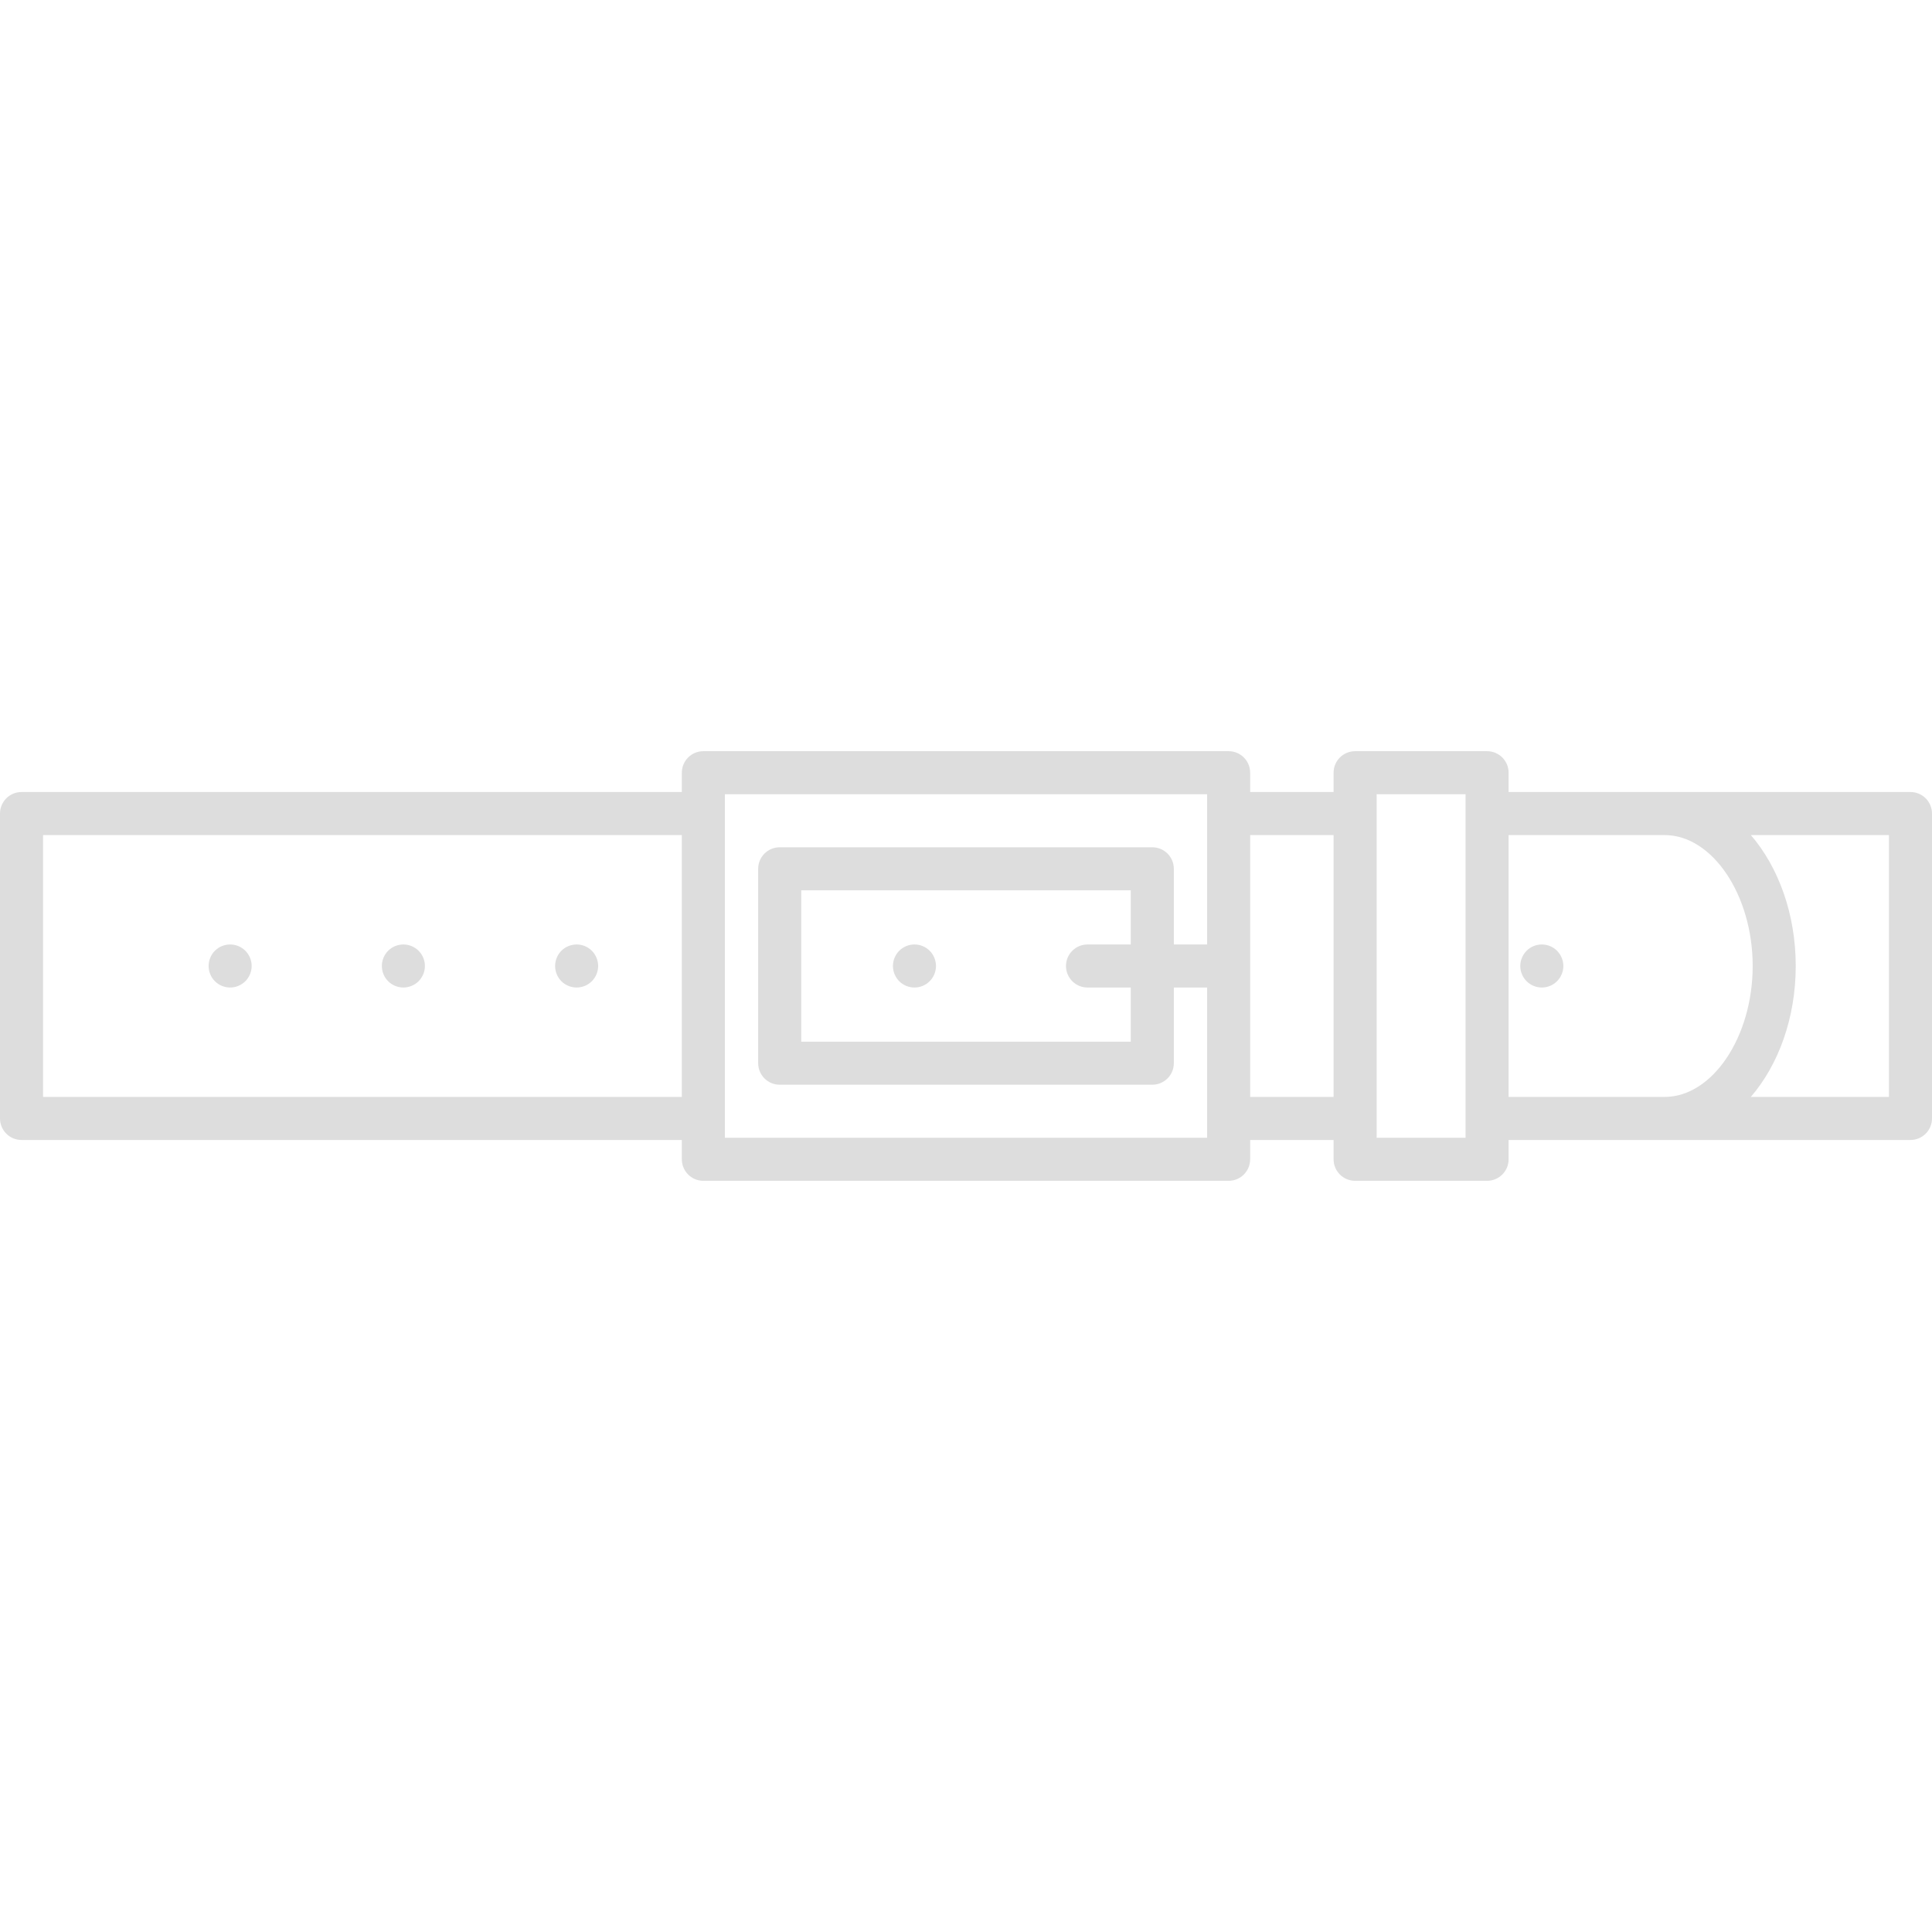 <?xml version="1.0" encoding="iso-8859-1"?>
<!-- Generator: Adobe Illustrator 18.0.0, SVG Export Plug-In . SVG Version: 6.00 Build 0)  -->
<!DOCTYPE svg PUBLIC "-//W3C//DTD SVG 1.1//EN" "http://www.w3.org/Graphics/SVG/1.1/DTD/svg11.dtd">
<svg version="1.1" id="Capa_1" xmlns="http://www.w3.org/2000/svg" xmlns:xlink="http://www.w3.org/1999/xlink" x="0px" y="0px"
	 viewBox="0 0 448.751 448.751" style="enable-background:new 0 0 448.751 448.751;" xml:space="preserve">
<g>
	<g>
		<g>
			<g>
				<g>
					<path d="M133.936,229.374c-1.32,0-2.611-0.53-3.541-1.46c-0.93-0.94-1.459-2.221-1.459-3.54c0-1.311,0.529-2.601,1.459-3.54
						c0.93-0.931,2.221-1.46,3.541-1.46c1.309,0,2.6,0.529,3.529,1.46c0.93,0.93,1.471,2.22,1.471,3.54
						c0,1.319-0.541,2.609-1.471,3.54C136.536,228.844,135.245,229.374,133.936,229.374z" style="fill: #dddddd"/>
				</g>
			</g>
			<g>
				<g>
					<path d="M93.696,229.374c-1.32,0-2.61-0.53-3.541-1.46c-0.93-0.931-1.459-2.221-1.459-3.54c0-1.32,0.529-2.61,1.459-3.54
						c0.931-0.931,2.221-1.46,3.541-1.46c1.31,0,2.6,0.529,3.529,1.46c0.93,0.93,1.471,2.22,1.471,3.54
						c0,1.319-0.541,2.609-1.471,3.54C96.296,228.844,95.006,229.374,93.696,229.374z" style="fill: #dddddd"/>
				</g>
			</g>
			<g>
				<g>
					<path d="M53.456,229.374c-1.32,0-2.61-0.53-3.54-1.46c-0.931-0.931-1.46-2.221-1.46-3.54c0-1.32,0.529-2.61,1.46-3.54
						c0.93-0.931,2.22-1.46,3.54-1.46c1.309,0,2.6,0.529,3.529,1.46c0.931,0.93,1.471,2.22,1.471,3.54
						c0,1.319-0.54,2.609-1.471,3.54C56.056,228.844,54.766,229.374,53.456,229.374z" style="fill: #dddddd"/>
				</g>
			</g>
		</g>
		<g>
			<g>
				<g>
					<path d="M212.405,229.374c-1.319,0-2.609-0.53-3.539-1.46c-0.93-0.94-1.461-2.221-1.461-3.54c0-1.311,0.531-2.601,1.461-3.54
						c0.93-0.931,2.22-1.46,3.539-1.46c1.311,0,2.601,0.529,3.531,1.46c0.93,0.93,1.469,2.22,1.469,3.54
						c0,1.319-0.539,2.609-1.469,3.54C215.006,228.844,213.716,229.374,212.405,229.374z" style="fill: #dddddd"/>
				</g>
			</g>
		</g>
		<g>
			<g>
				<g>
					<path d="M358.126,229.374c-1.32,0-2.61-0.53-3.54-1.46c-0.931-0.931-1.47-2.221-1.47-3.54c0-1.311,0.539-2.601,1.47-3.54
						c0.93-0.931,2.22-1.46,3.54-1.46c1.31,0,2.6,0.529,3.529,1.46c0.931,0.939,1.471,2.229,1.471,3.54
						c0,1.319-0.54,2.609-1.471,3.54C360.726,228.844,359.436,229.374,358.126,229.374z" style="fill: #dddddd"/>
				</g>
			</g>
		</g>
		<path d="M443.751,183.966h-93.343v-4.486c0-2.762-2.239-5-5-5h-30.652c-2.761,0-5,2.238-5,5v4.486h-19.377v-4.486
			c0-2.762-2.239-5-5-5H163.371c-2.761,0-5,2.238-5,5v4.486H5c-2.761,0-5,2.238-5,5v70.818c0,2.762,2.239,5,5,5h153.371v4.486
			c0,2.762,2.239,5,5,5h122.008c2.761,0,5-2.238,5-5v-4.486h19.377v4.486c0,2.762,2.239,5,5,5h30.652c2.761,0,5-2.238,5-5v-4.486
			h93.343c2.762,0,5-2.238,5-5v-70.818C448.751,186.205,446.513,183.966,443.751,183.966z M10,254.785v-60.818h148.371v60.818H10z
			 M280.379,219.376h-7.729V201.8c0-2.762-2.238-5-5-5h-86.548c-2.761,0-5,2.238-5,5v45.15c0,2.762,2.239,5,5,5h86.548
			c2.762,0,5-2.238,5-5v-17.575h7.729v34.895H168.371V184.48h112.008V219.376z M252.6,229.376h10.05v12.575h-76.548V206.8h76.548
			v12.575H252.6c-2.761,0-5,2.238-5,5S249.839,229.376,252.6,229.376z M309.756,254.785h-19.377v-60.818h19.377V254.785z
			 M340.408,264.271h-20.652V184.48h20.652V264.271z M386.657,254.785h-36.249v-60.818h36.249c11.082,0,20.443,13.926,20.443,30.409
			S397.739,254.785,386.657,254.785z M438.751,254.785h-32.082c6.387-7.41,10.432-18.291,10.432-30.409
			c0-12.115-4.04-22.998-10.424-30.409h32.074V254.785z" style="fill: #dddddd"/>
	</g>
</g>
<g>
</g>
<g>
</g>
<g>
</g>
<g>
</g>
<g>
</g>
<g>
</g>
<g>
</g>
<g>
</g>
<g>
</g>
<g>
</g>
<g>
</g>
<g>
</g>
<g>
</g>
<g>
</g>
<g>
</g>
</svg>
